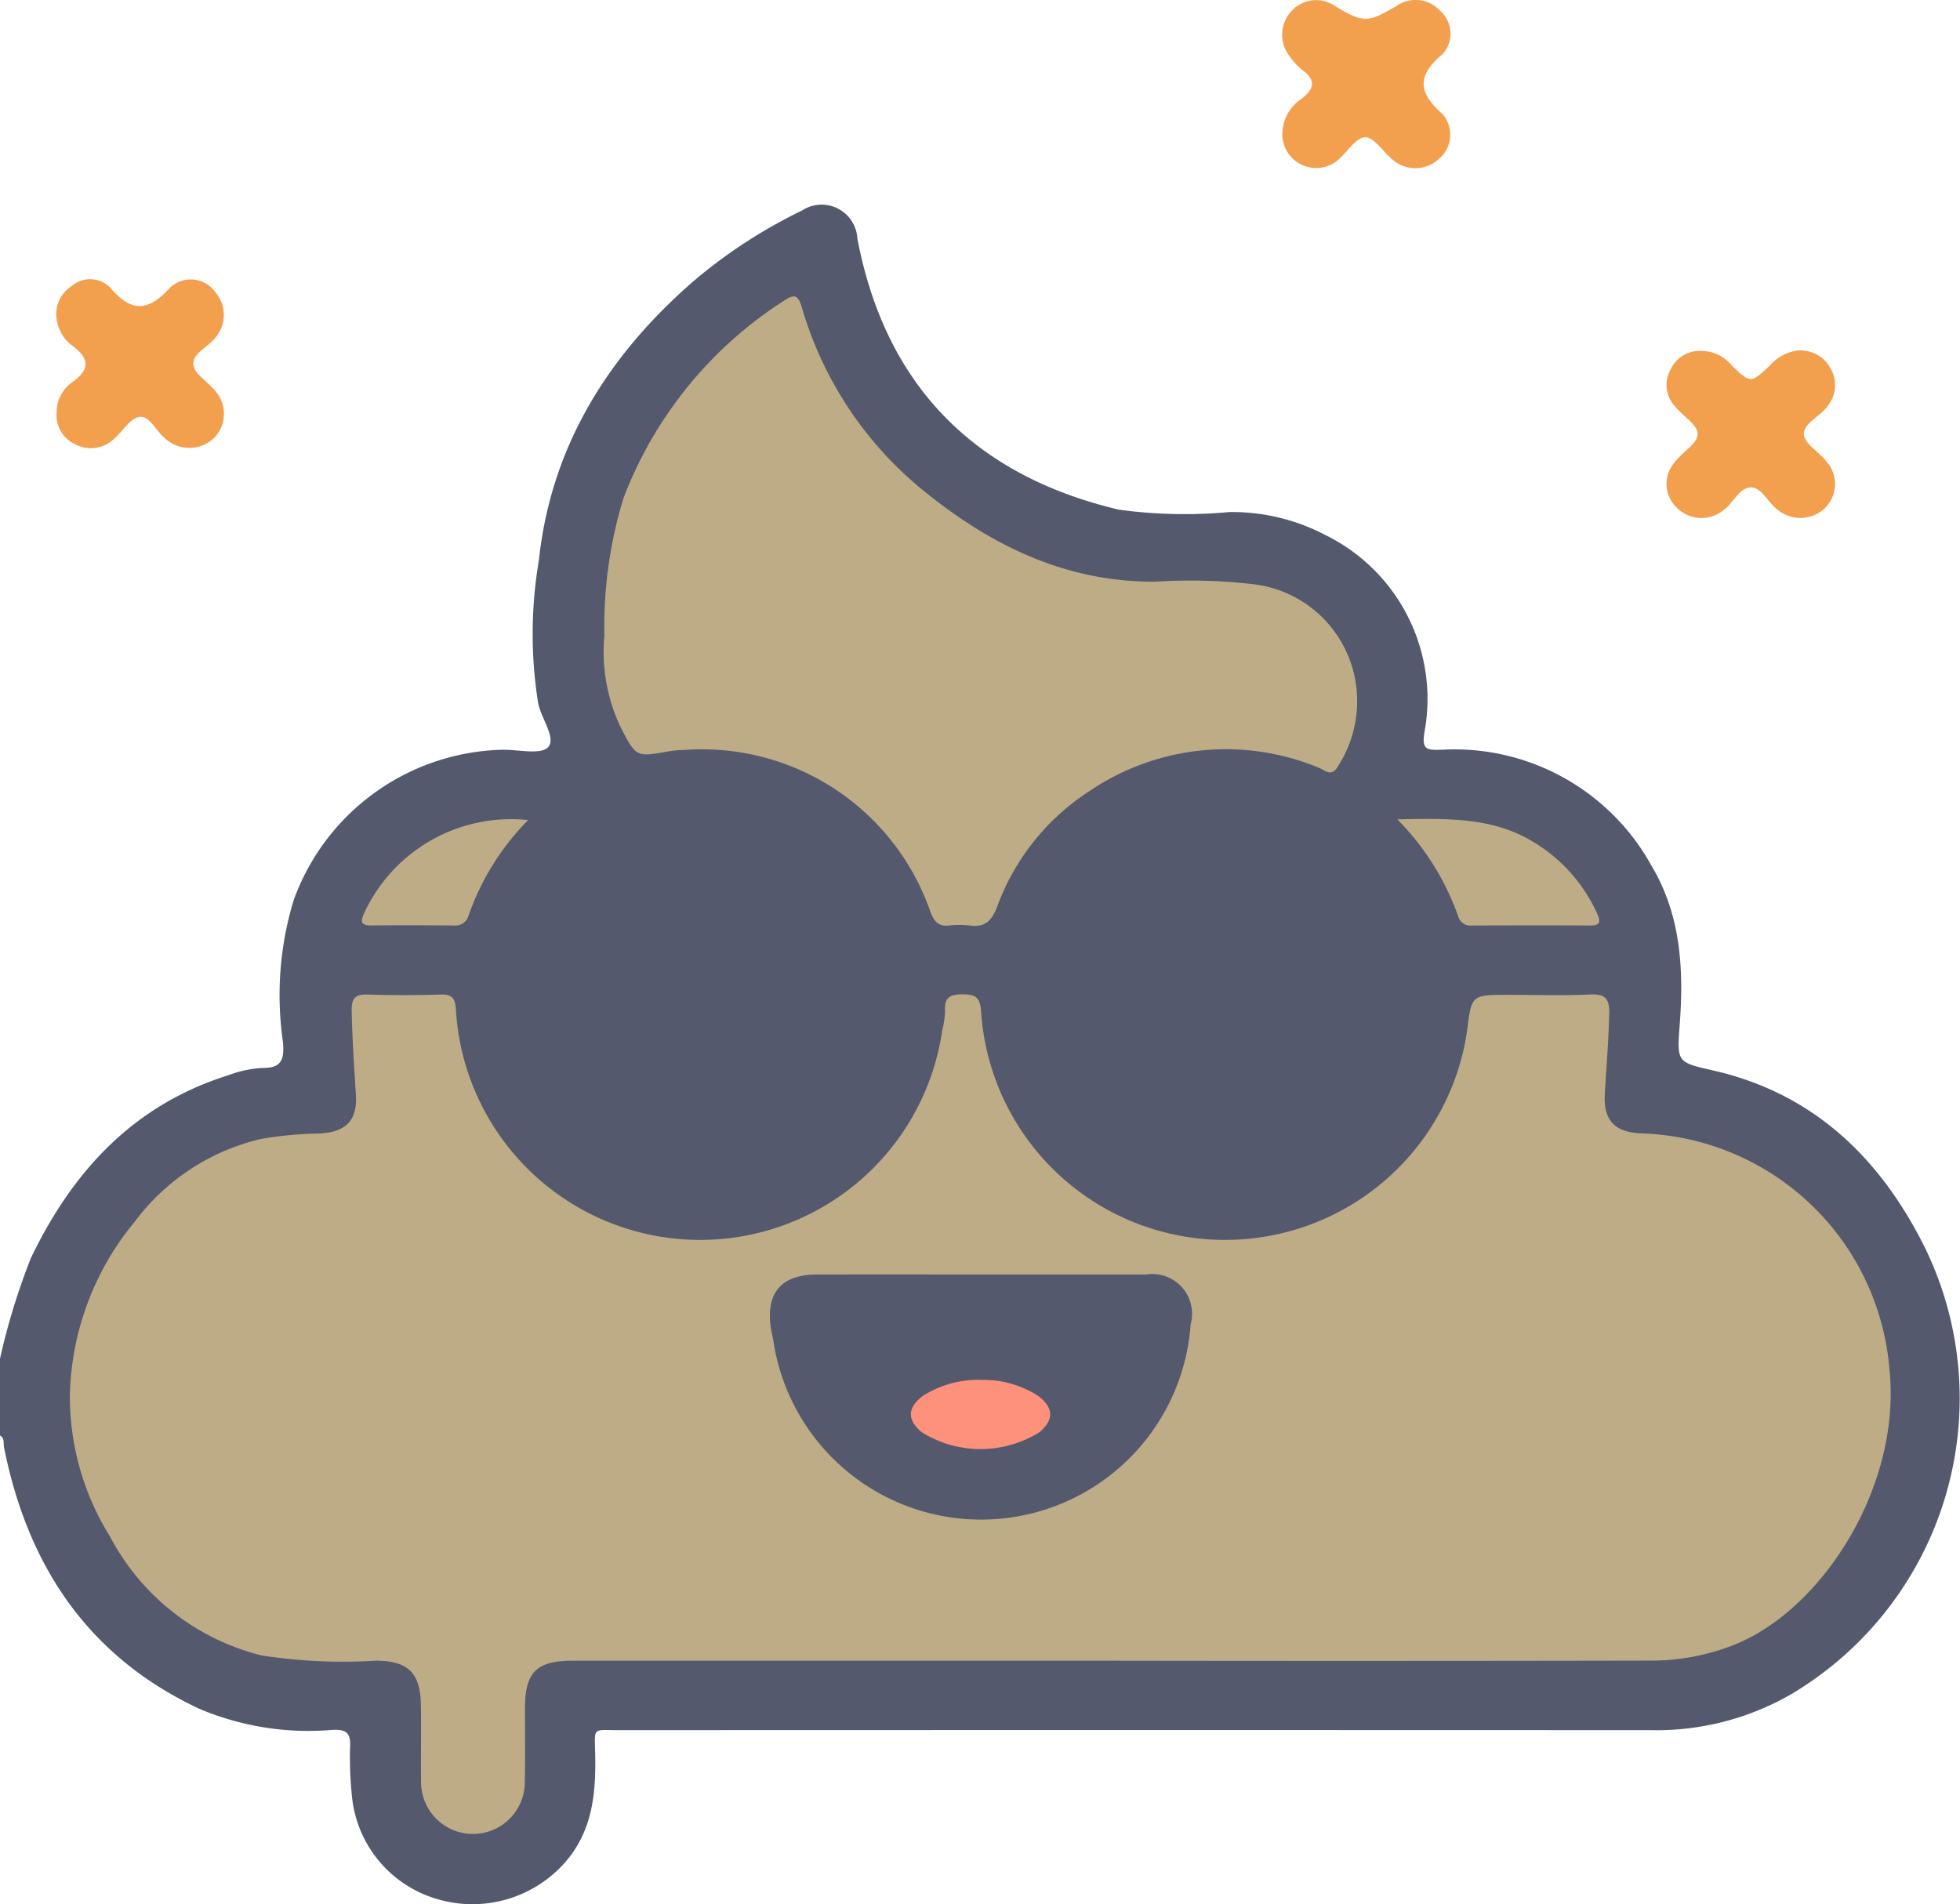 <svg xmlns="http://www.w3.org/2000/svg" width="97.914" height="95.138" viewBox="0 0 97.914 95.138">
  <g id="Group_333" data-name="Group 333" transform="translate(-59.073 -65.173)">
    <path id="Path_521" data-name="Path 521" d="M59.073,162.674a32.919,32.919,0,0,1,1.556-5.06c2.092-4.343,5.143-7.638,9.873-9.114a5.56,5.56,0,0,1,1.672-.356c.987.013,1.1-.437,1.036-1.29a16.306,16.306,0,0,1,.531-7.086,11.374,11.374,0,0,1,10.418-7.523c.8-.018,1.928.27,2.3-.135.4-.436-.334-1.415-.5-2.179a21.956,21.956,0,0,1,.033-7.142c.6-5.657,3.415-10.184,7.642-13.885a25.43,25.43,0,0,1,5.5-3.6,1.788,1.788,0,0,1,2.77,1.4c1.4,7.361,5.87,11.846,13.064,13.544a24.17,24.17,0,0,0,5.528.119,10.048,10.048,0,0,1,4.777,1.143,9.123,9.123,0,0,1,4.96,9.857c-.154.9.157.892.818.879A11.241,11.241,0,0,1,141.553,138c1.483,2.459,1.642,5.178,1.433,7.955-.144,1.922-.134,1.9,1.656,2.311,5.051,1.147,8.387,4.406,10.607,8.885a17.19,17.19,0,0,1-6.725,22.3,13.451,13.451,0,0,1-6.947,1.779q-25.782-.011-51.565,0c-1.367,0-1.233-.185-1.205,1.224.038,1.949-.133,3.805-1.5,5.377a6.17,6.17,0,0,1-6.419,1.831,5.947,5.947,0,0,1-4.234-5.135,18.146,18.146,0,0,1-.091-2.48c.034-.7-.218-.859-.869-.832a14,14,0,0,1-6.64-1.041c-5.587-2.608-8.6-7.161-9.78-13.074-.041-.207.045-.46-.207-.594Z" transform="translate(0 -29.61)" fill="#54596e"/>
    <path id="Path_522" data-name="Path 522" d="M308.272,71.833a2.133,2.133,0,0,1,.992-1.75c.606-.5.681-.9.023-1.4a3.463,3.463,0,0,1-.708-.771,1.737,1.737,0,0,1,.149-2.19,1.661,1.661,0,0,1,2.171-.249c1.415.85,1.633.849,3.086-.01a1.658,1.658,0,0,1,2.172.256,1.512,1.512,0,0,1,.118,2.156c-1.291,1.091-1.229,1.912,0,3a1.577,1.577,0,0,1-.18,2.235,1.723,1.723,0,0,1-2.273.076c-.5-.385-.956-1.166-1.417-1.154-.48.013-.919.791-1.414,1.186a1.693,1.693,0,0,1-2.723-1.381Z" transform="translate(-185.136)" fill="#f3a04e"/>
    <path id="Path_523" data-name="Path 523" d="M384.688,133.365a1.935,1.935,0,0,1,1.5.7c.968.933.971.927,1.92.036a2.261,2.261,0,0,1,1.112-.7,1.673,1.673,0,0,1,1.892.778,1.655,1.655,0,0,1-.129,1.96c-.366.514-1.2.849-1.167,1.4.03.47.763.874,1.131,1.349a1.7,1.7,0,0,1-.086,2.339,1.789,1.789,0,0,1-2.353.078c-.486-.353-.792-1.124-1.347-1.12s-.864.77-1.348,1.126a1.738,1.738,0,0,1-2.341-.109,1.637,1.637,0,0,1-.125-2.258c.375-.508,1.161-.953,1.162-1.428s-.78-.922-1.164-1.422a1.545,1.545,0,0,1-.193-1.789A1.6,1.6,0,0,1,384.688,133.365Z" transform="translate(-240.628 -50.658)" fill="#f3a04e"/>
    <path id="Path_524" data-name="Path 524" d="M70.067,126.092a1.836,1.836,0,0,1,.857-1.55c.838-.64.731-1.155-.034-1.743a1.923,1.923,0,0,1-.784-1.163,1.658,1.658,0,0,1,.7-1.837,1.411,1.411,0,0,1,1.928.06c1.065,1.254,1.9,1.225,3,.008a1.511,1.511,0,0,1,2.276.248,1.741,1.741,0,0,1-.023,2.269c-.361.473-1.16.778-1.087,1.347.059.465.725.836,1.075,1.284a1.72,1.72,0,0,1-.084,2.406,1.793,1.793,0,0,1-2.426-.035c-.436-.36-.762-1.121-1.254-1.06-.459.057-.836.717-1.265,1.093A1.685,1.685,0,0,1,71,127.7,1.6,1.6,0,0,1,70.067,126.092Z" transform="translate(-8.165 -40.325)" fill="#f3a04e"/>
    <path id="Path_525" data-name="Path 525" d="M124.66,291.759q-13.437,0-26.875,0c-1.819,0-2.387.57-2.391,2.386,0,1.211.02,2.423-.007,3.634a2.592,2.592,0,1,1-5.183-.013c-.017-1.275.016-2.551-.01-3.826-.032-1.583-.649-2.169-2.23-2.182a26.683,26.683,0,0,1-5.713-.259,11.758,11.758,0,0,1-7.592-5.954,13.224,13.224,0,0,1-2-6.987,14.048,14.048,0,0,1,3.218-8.705,11,11,0,0,1,6.333-4.164,18.946,18.946,0,0,1,2.938-.272c1.284-.073,1.882-.634,1.8-1.929-.086-1.4-.181-2.793-.21-4.194-.013-.624.168-.843.8-.821,1.21.042,2.423.039,3.633,0,.587-.018.739.189.775.762a12.22,12.22,0,0,0,24.294,1.021,4.746,4.746,0,0,0,.141-.939c-.052-.685.236-.86.887-.853.624.007.854.135.911.83a12.217,12.217,0,0,0,24.28.995c.219-1.8.219-1.8,2.05-1.8,1.371,0,2.744.047,4.112-.018.792-.037.953.258.937.984-.028,1.338-.146,2.669-.219,4s.52,1.918,1.868,1.958A12.838,12.838,0,0,1,163.559,277.2c.6,5.762-3.257,11.891-7.653,13.723a11.277,11.277,0,0,1-4.371.831Q138.1,291.78,124.66,291.759Z" transform="translate(-10.096 -143.609)" fill="#beac87"/>
    <path id="Path_526" data-name="Path 526" d="M214.1,142.856a5.988,5.988,0,0,1-.961,3.438c-.323.56-.65.18-.963.061A12.128,12.128,0,0,0,200.77,147.5a11.635,11.635,0,0,0-4.647,5.789c-.274.721-.606,1.054-1.372.954a4.676,4.676,0,0,0-1.051,0c-.507.05-.721-.194-.9-.643a12.07,12.07,0,0,0-12.312-8.128,5.1,5.1,0,0,0-.76.064c-1.65.295-1.641.293-2.4-1.162a8.814,8.814,0,0,1-.831-4.622,21.983,21.983,0,0,1,.954-6.863,20.291,20.291,0,0,1,8.073-9.9c.516-.343.674-.173.834.355a18.412,18.412,0,0,0,6.016,9.118c3.37,2.753,7.134,4.63,11.644,4.6a27.511,27.511,0,0,1,4.96.134A5.867,5.867,0,0,1,214.1,142.856Z" transform="translate(-87.232 -42.826)" fill="#beac87"/>
    <path id="Path_527" data-name="Path 527" d="M330.64,224.381c2.521-.05,4.777-.114,6.821,1.143a8.014,8.014,0,0,1,3.17,3.581c.181.4.139.583-.349.58-1.975-.011-3.95-.006-5.925,0a.622.622,0,0,1-.664-.43A13.012,13.012,0,0,0,330.64,224.381Z" transform="translate(-201.764 -118.269)" fill="#beac87"/>
    <path id="Path_528" data-name="Path 528" d="M137.712,224.521a12.766,12.766,0,0,0-2.976,4.772.673.673,0,0,1-.719.494c-1.369-.008-2.737-.019-4.106,0-.68.012-.533-.3-.351-.7A8.083,8.083,0,0,1,137.712,224.521Z" transform="translate(-52.256 -118.373)" fill="#beac87"/>
    <path id="Path_529" data-name="Path 529" d="M219.267,312.921c2.741,0,5.482-.005,8.222,0a1.983,1.983,0,0,1,2.233,2.478,10.494,10.494,0,0,1-20.842.86c-.029-.22-.094-.435-.127-.655-.266-1.757.519-2.681,2.291-2.684Q215.156,312.915,219.267,312.921Z" transform="translate(-111.169 -184.066)" fill="#54596e"/>
    <path id="Path_530" data-name="Path 530" d="M239.661,333.407a5.03,5.03,0,0,1,2.816.807c.763.589.781,1.18.061,1.8a5.554,5.554,0,0,1-5.911-.006c-.717-.627-.695-1.215.077-1.8A5.131,5.131,0,0,1,239.661,333.407Z" transform="translate(-131.529 -199.287)" fill="#fe917c"/>
  </g>
</svg>
